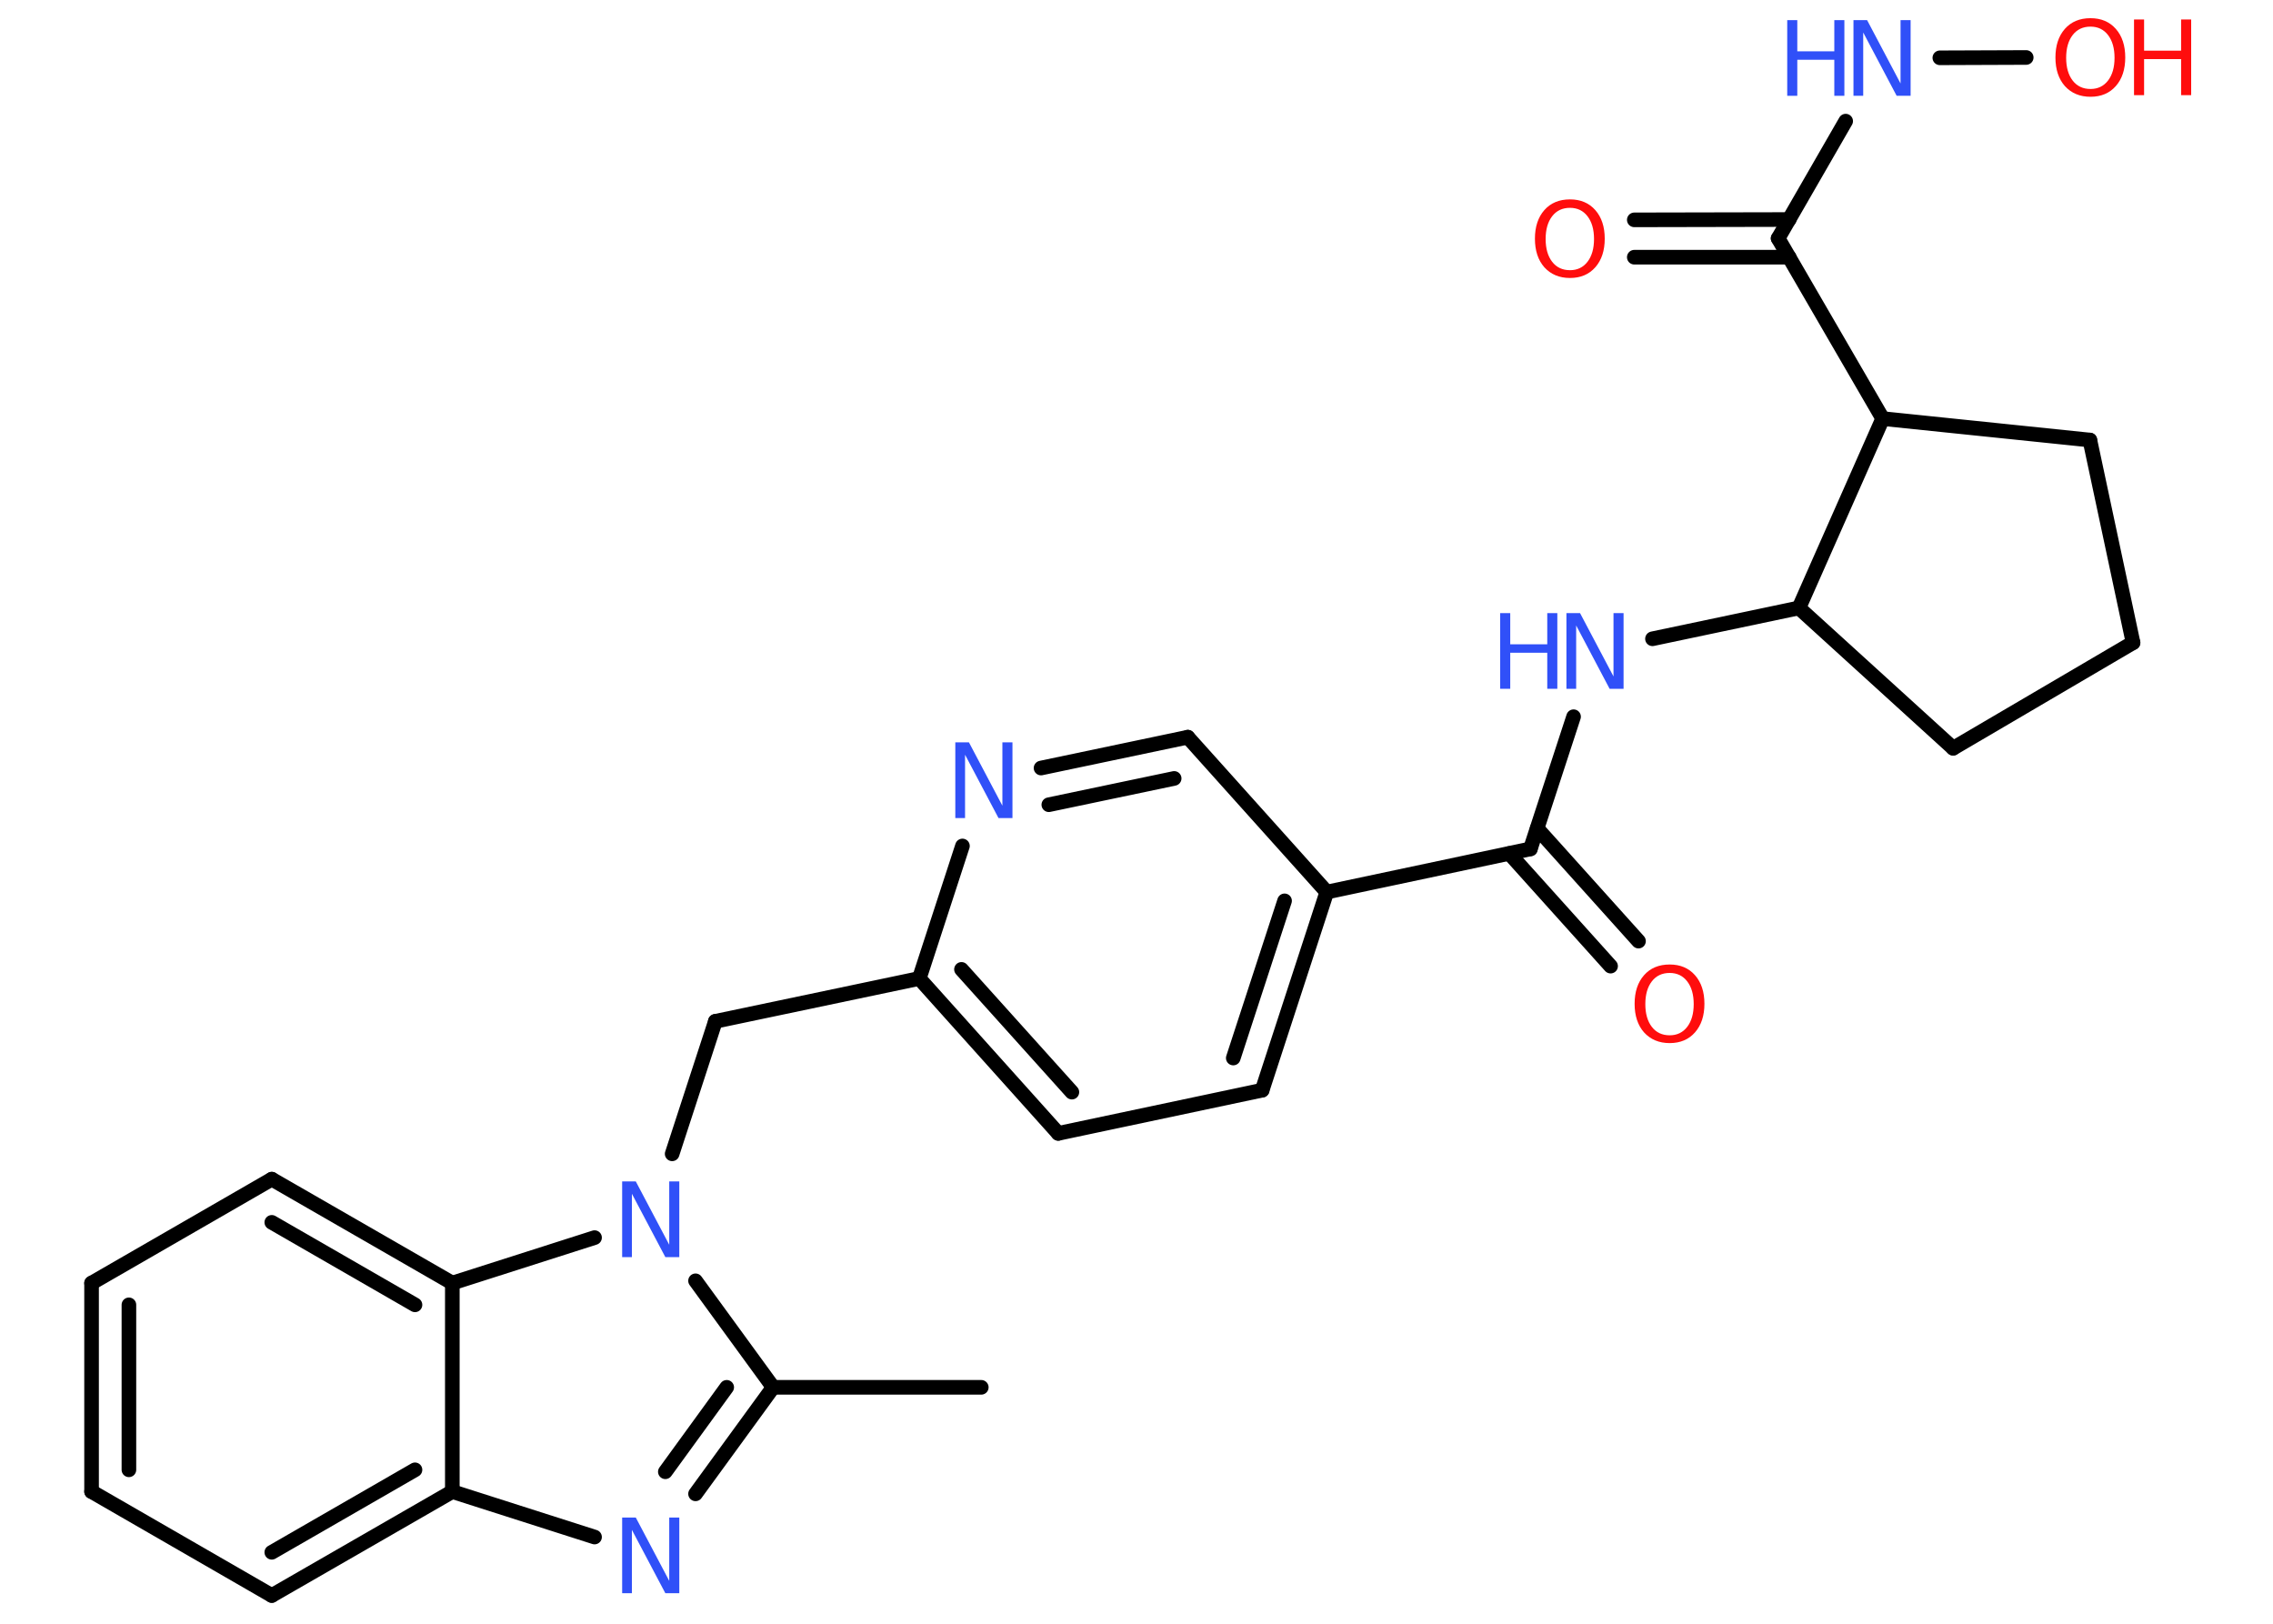 <?xml version='1.0' encoding='UTF-8'?>
<!DOCTYPE svg PUBLIC "-//W3C//DTD SVG 1.1//EN" "http://www.w3.org/Graphics/SVG/1.1/DTD/svg11.dtd">
<svg version='1.2' xmlns='http://www.w3.org/2000/svg' xmlns:xlink='http://www.w3.org/1999/xlink' width='70.0mm' height='50.0mm' viewBox='0 0 70.0 50.0'>
  <desc>Generated by the Chemistry Development Kit (http://github.com/cdk)</desc>
  <g stroke-linecap='round' stroke-linejoin='round' stroke='#000000' stroke-width='.45' fill='#3050F8'>
    <rect x='.0' y='.0' width='70.0' height='50.0' fill='#FFFFFF' stroke='none'/>
    <g id='mol1' class='mol'>
      <line id='mol1bnd1' class='bond' x1='30.22' y1='42.72' x2='23.81' y2='42.72'/>
      <g id='mol1bnd2' class='bond'>
        <line x1='21.42' y1='46.0' x2='23.81' y2='42.72'/>
        <line x1='20.49' y1='45.32' x2='22.38' y2='42.72'/>
      </g>
      <line id='mol1bnd3' class='bond' x1='18.31' y1='47.33' x2='13.93' y2='45.93'/>
      <g id='mol1bnd4' class='bond'>
        <line x1='8.37' y1='49.13' x2='13.93' y2='45.93'/>
        <line x1='8.37' y1='47.8' x2='12.78' y2='45.26'/>
      </g>
      <line id='mol1bnd5' class='bond' x1='8.37' y1='49.13' x2='2.82' y2='45.93'/>
      <g id='mol1bnd6' class='bond'>
        <line x1='2.82' y1='39.51' x2='2.82' y2='45.93'/>
        <line x1='3.97' y1='40.18' x2='3.97' y2='45.26'/>
      </g>
      <line id='mol1bnd7' class='bond' x1='2.82' y1='39.51' x2='8.37' y2='36.31'/>
      <g id='mol1bnd8' class='bond'>
        <line x1='13.93' y1='39.51' x2='8.37' y2='36.31'/>
        <line x1='12.78' y1='40.18' x2='8.37' y2='37.64'/>
      </g>
      <line id='mol1bnd9' class='bond' x1='13.93' y1='45.93' x2='13.93' y2='39.51'/>
      <line id='mol1bnd10' class='bond' x1='13.93' y1='39.51' x2='18.31' y2='38.11'/>
      <line id='mol1bnd11' class='bond' x1='23.81' y1='42.72' x2='21.42' y2='39.44'/>
      <line id='mol1bnd12' class='bond' x1='20.7' y1='35.53' x2='22.03' y2='31.45'/>
      <line id='mol1bnd13' class='bond' x1='22.03' y1='31.45' x2='28.31' y2='30.13'/>
      <g id='mol1bnd14' class='bond'>
        <line x1='28.31' y1='30.13' x2='32.59' y2='34.9'/>
        <line x1='29.61' y1='29.85' x2='33.01' y2='33.63'/>
      </g>
      <line id='mol1bnd15' class='bond' x1='32.59' y1='34.9' x2='38.87' y2='33.57'/>
      <g id='mol1bnd16' class='bond'>
        <line x1='38.87' y1='33.57' x2='40.86' y2='27.47'/>
        <line x1='37.98' y1='32.58' x2='39.56' y2='27.74'/>
      </g>
      <line id='mol1bnd17' class='bond' x1='40.86' y1='27.47' x2='47.13' y2='26.14'/>
      <g id='mol1bnd18' class='bond'>
        <line x1='47.34' y1='25.51' x2='50.46' y2='28.98'/>
        <line x1='46.48' y1='26.28' x2='49.6' y2='29.75'/>
      </g>
      <line id='mol1bnd19' class='bond' x1='47.13' y1='26.14' x2='48.46' y2='22.07'/>
      <line id='mol1bnd20' class='bond' x1='50.89' y1='19.67' x2='55.4' y2='18.72'/>
      <line id='mol1bnd21' class='bond' x1='55.4' y1='18.72' x2='60.15' y2='23.04'/>
      <line id='mol1bnd22' class='bond' x1='60.15' y1='23.04' x2='65.69' y2='19.79'/>
      <line id='mol1bnd23' class='bond' x1='65.69' y1='19.79' x2='64.36' y2='13.55'/>
      <line id='mol1bnd24' class='bond' x1='64.36' y1='13.55' x2='57.98' y2='12.89'/>
      <line id='mol1bnd25' class='bond' x1='55.4' y1='18.72' x2='57.98' y2='12.89'/>
      <line id='mol1bnd26' class='bond' x1='57.98' y1='12.89' x2='54.76' y2='7.34'/>
      <g id='mol1bnd27' class='bond'>
        <line x1='55.1' y1='7.92' x2='50.33' y2='7.92'/>
        <line x1='55.1' y1='6.76' x2='50.33' y2='6.77'/>
      </g>
      <line id='mol1bnd28' class='bond' x1='54.76' y1='7.34' x2='56.84' y2='3.73'/>
      <line id='mol1bnd29' class='bond' x1='59.74' y1='1.78' x2='62.4' y2='1.77'/>
      <line id='mol1bnd30' class='bond' x1='40.86' y1='27.47' x2='36.58' y2='22.7'/>
      <g id='mol1bnd31' class='bond'>
        <line x1='36.58' y1='22.7' x2='32.06' y2='23.65'/>
        <line x1='36.16' y1='23.97' x2='32.3' y2='24.78'/>
      </g>
      <line id='mol1bnd32' class='bond' x1='28.31' y1='30.13' x2='29.64' y2='26.05'/>
      <path id='mol1atm3' class='atom' d='M19.16 46.73h.42l1.03 1.95v-1.95h.31v2.33h-.43l-1.03 -1.95v1.95h-.3v-2.33z' stroke='none'/>
      <path id='mol1atm10' class='atom' d='M19.16 36.38h.42l1.03 1.95v-1.95h.31v2.33h-.43l-1.03 -1.95v1.95h-.3v-2.33z' stroke='none'/>
      <path id='mol1atm17' class='atom' d='M51.42 29.96q-.35 .0 -.55 .26q-.2 .26 -.2 .7q.0 .44 .2 .7q.2 .26 .55 .26q.34 .0 .54 -.26q.2 -.26 .2 -.7q.0 -.44 -.2 -.7q-.2 -.26 -.54 -.26zM51.42 29.7q.49 .0 .78 .33q.29 .33 .29 .88q.0 .55 -.29 .88q-.29 .33 -.78 .33q-.49 .0 -.79 -.33q-.29 -.33 -.29 -.88q.0 -.55 .29 -.88q.29 -.33 .79 -.33z' stroke='none' fill='#FF0D0D'/>
      <g id='mol1atm18' class='atom'>
        <path d='M48.24 18.88h.42l1.03 1.95v-1.95h.31v2.33h-.43l-1.03 -1.95v1.95h-.3v-2.33z' stroke='none'/>
        <path d='M46.2 18.88h.31v.96h1.14v-.96h.31v2.33h-.31v-1.11h-1.14v1.11h-.31v-2.33z' stroke='none'/>
      </g>
      <path id='mol1atm25' class='atom' d='M48.35 6.4q-.35 .0 -.55 .26q-.2 .26 -.2 .7q.0 .44 .2 .7q.2 .26 .55 .26q.34 .0 .54 -.26q.2 -.26 .2 -.7q.0 -.44 -.2 -.7q-.2 -.26 -.54 -.26zM48.35 6.14q.49 .0 .78 .33q.29 .33 .29 .88q.0 .55 -.29 .88q-.29 .33 -.78 .33q-.49 .0 -.79 -.33q-.29 -.33 -.29 -.88q.0 -.55 .29 -.88q.29 -.33 .79 -.33z' stroke='none' fill='#FF0D0D'/>
      <g id='mol1atm26' class='atom'>
        <path d='M57.08 .62h.42l1.03 1.95v-1.95h.31v2.33h-.43l-1.03 -1.95v1.95h-.3v-2.33z' stroke='none'/>
        <path d='M55.04 .62h.31v.96h1.14v-.96h.31v2.33h-.31v-1.11h-1.14v1.11h-.31v-2.33z' stroke='none'/>
      </g>
      <g id='mol1atm27' class='atom'>
        <path d='M64.38 .82q-.35 .0 -.55 .26q-.2 .26 -.2 .7q.0 .44 .2 .7q.2 .26 .55 .26q.34 .0 .54 -.26q.2 -.26 .2 -.7q.0 -.44 -.2 -.7q-.2 -.26 -.54 -.26zM64.38 .56q.49 .0 .78 .33q.29 .33 .29 .88q.0 .55 -.29 .88q-.29 .33 -.78 .33q-.49 .0 -.79 -.33q-.29 -.33 -.29 -.88q.0 -.55 .29 -.88q.29 -.33 .79 -.33z' stroke='none' fill='#FF0D0D'/>
        <path d='M65.72 .6h.31v.96h1.14v-.96h.31v2.33h-.31v-1.11h-1.14v1.11h-.31v-2.33z' stroke='none' fill='#FF0D0D'/>
      </g>
      <path id='mol1atm29' class='atom' d='M29.42 22.86h.42l1.03 1.95v-1.95h.31v2.33h-.43l-1.03 -1.95v1.95h-.3v-2.33z' stroke='none'/>
    </g>
  </g>
</svg>
